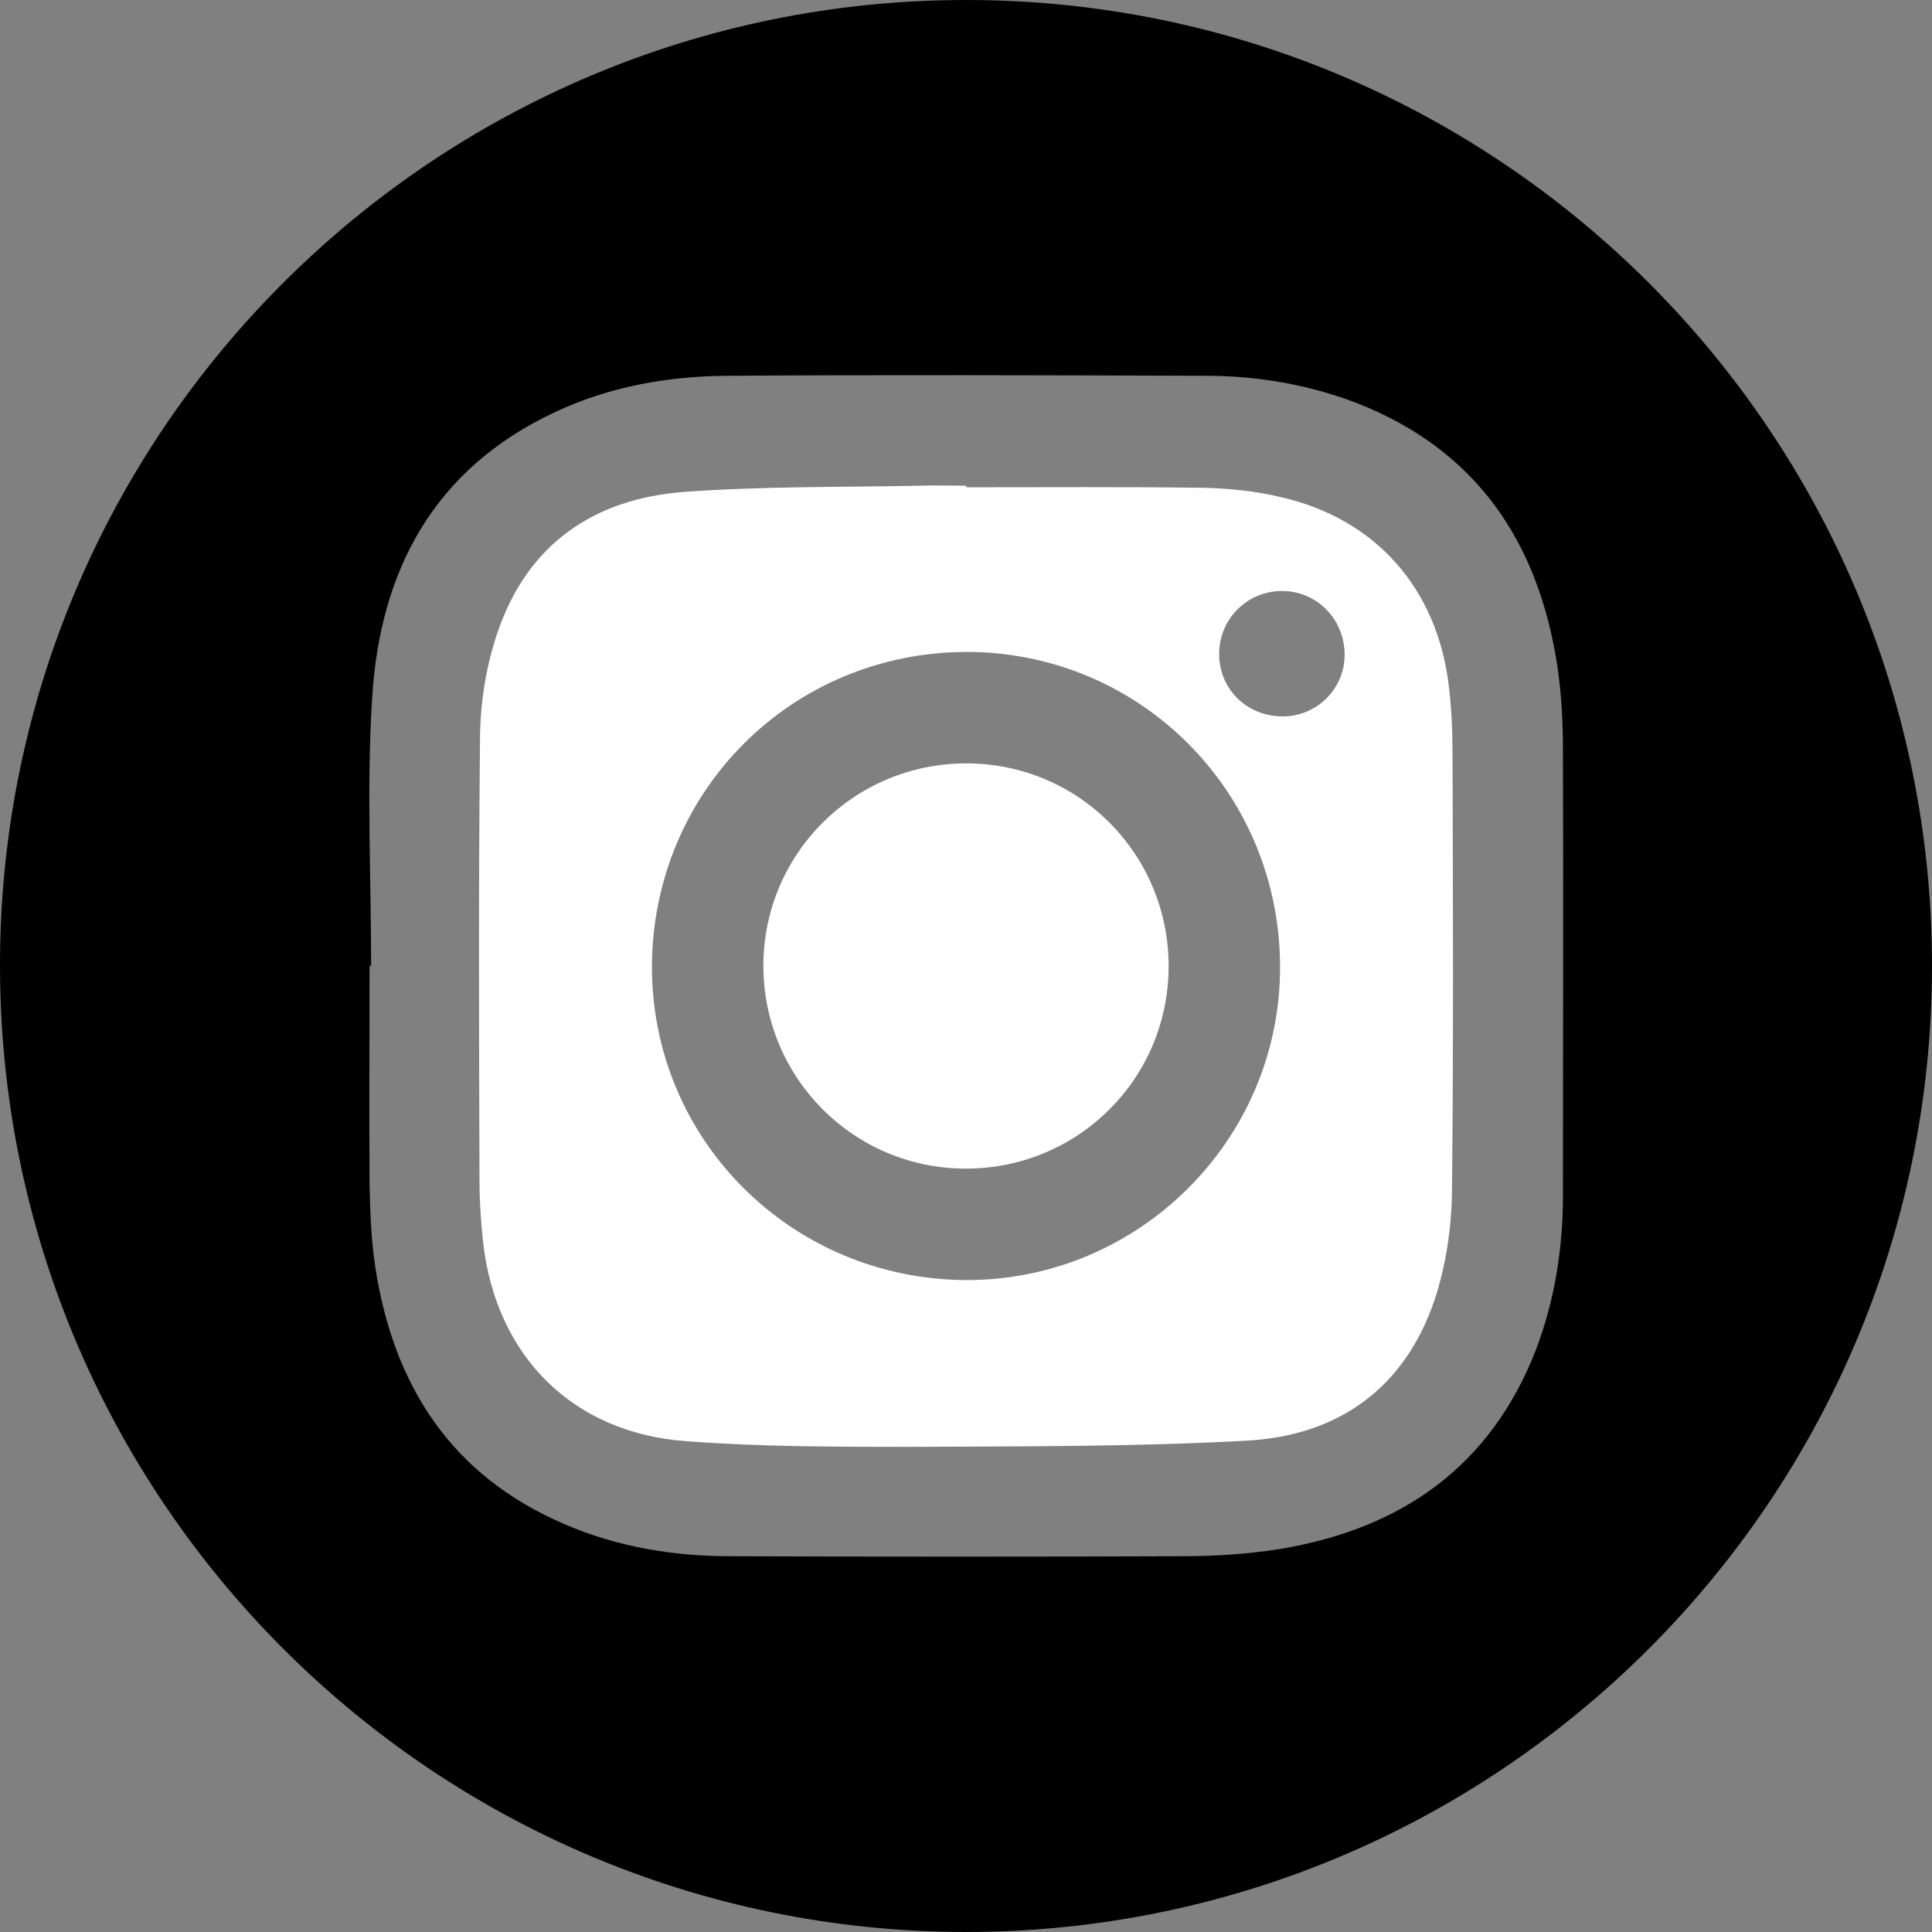 <svg width="32" height="32" viewBox="0 0 32 32"  xmlns="http://www.w3.org/2000/svg">
<rect x="0" y="0" width="32" height="32" fill="#808080" stroke="none"/>
<path d="M15.996 32C7.156 31.991 -0.009 24.81 7.64356e-06 15.97C0.009 7.147 7.19 -0.009 16.021 7.65268e-06C24.844 0.009 32.008 7.181 32 16.013C31.991 24.836 24.819 32 15.996 32ZM6.147 15.996C6.138 15.996 6.13 15.996 6.121 15.996C6.121 17.201 6.113 18.407 6.121 19.612C6.13 20.065 6.147 20.527 6.215 20.98C6.515 22.946 7.472 24.442 9.353 25.246C10.225 25.622 11.148 25.776 12.097 25.776C14.594 25.785 17.09 25.785 19.578 25.776C20.116 25.776 20.664 25.742 21.202 25.656C23.203 25.323 24.69 24.297 25.443 22.348C25.75 21.536 25.887 20.681 25.887 19.809C25.887 17.346 25.896 14.884 25.887 12.422C25.887 11.952 25.862 11.482 25.793 11.02C25.477 8.977 24.459 7.455 22.476 6.677C21.672 6.369 20.826 6.224 19.971 6.224C17.329 6.215 14.679 6.207 12.037 6.224C11.054 6.232 10.088 6.403 9.182 6.831C7.181 7.771 6.292 9.456 6.164 11.559C6.07 13.029 6.147 14.517 6.147 15.996Z" />
<path d="M16.004 8.071C17.304 8.071 18.603 8.062 19.911 8.079C20.347 8.088 20.783 8.13 21.211 8.233C22.792 8.592 23.81 9.755 23.998 11.371C24.041 11.73 24.058 12.089 24.058 12.456C24.066 14.884 24.075 17.321 24.049 19.749C24.041 20.347 23.947 20.971 23.759 21.536C23.263 22.998 22.16 23.776 20.664 23.861C18.8 23.964 16.936 23.955 15.072 23.964C13.833 23.964 12.593 23.964 11.362 23.87C9.481 23.733 8.216 22.459 8.002 20.578C7.968 20.253 7.942 19.92 7.942 19.586C7.934 17.124 7.925 14.662 7.951 12.191C7.959 11.618 8.053 11.02 8.242 10.473C8.737 9.011 9.84 8.259 11.336 8.147C12.627 8.053 13.935 8.071 15.235 8.045C15.491 8.036 15.748 8.045 16.004 8.045C16.004 8.045 16.004 8.053 16.004 8.071ZM21.202 16.021C21.202 13.123 18.894 10.806 16.021 10.798C13.115 10.798 10.806 13.106 10.798 16.013C10.798 18.885 13.115 21.194 16.013 21.202C18.868 21.202 21.202 18.877 21.202 16.021ZM21.219 9.789C20.646 9.797 20.193 10.259 20.193 10.832C20.193 11.422 20.664 11.875 21.262 11.866C21.835 11.858 22.288 11.379 22.271 10.815C22.254 10.233 21.792 9.78 21.219 9.789Z" fill="white"/>
<path d="M19.356 16.004C19.356 17.86 17.86 19.356 15.996 19.356C14.14 19.356 12.644 17.851 12.644 15.996C12.644 14.14 14.149 12.644 16.004 12.644C17.86 12.644 19.356 14.14 19.356 16.004Z" fill="white"/>
</svg>
